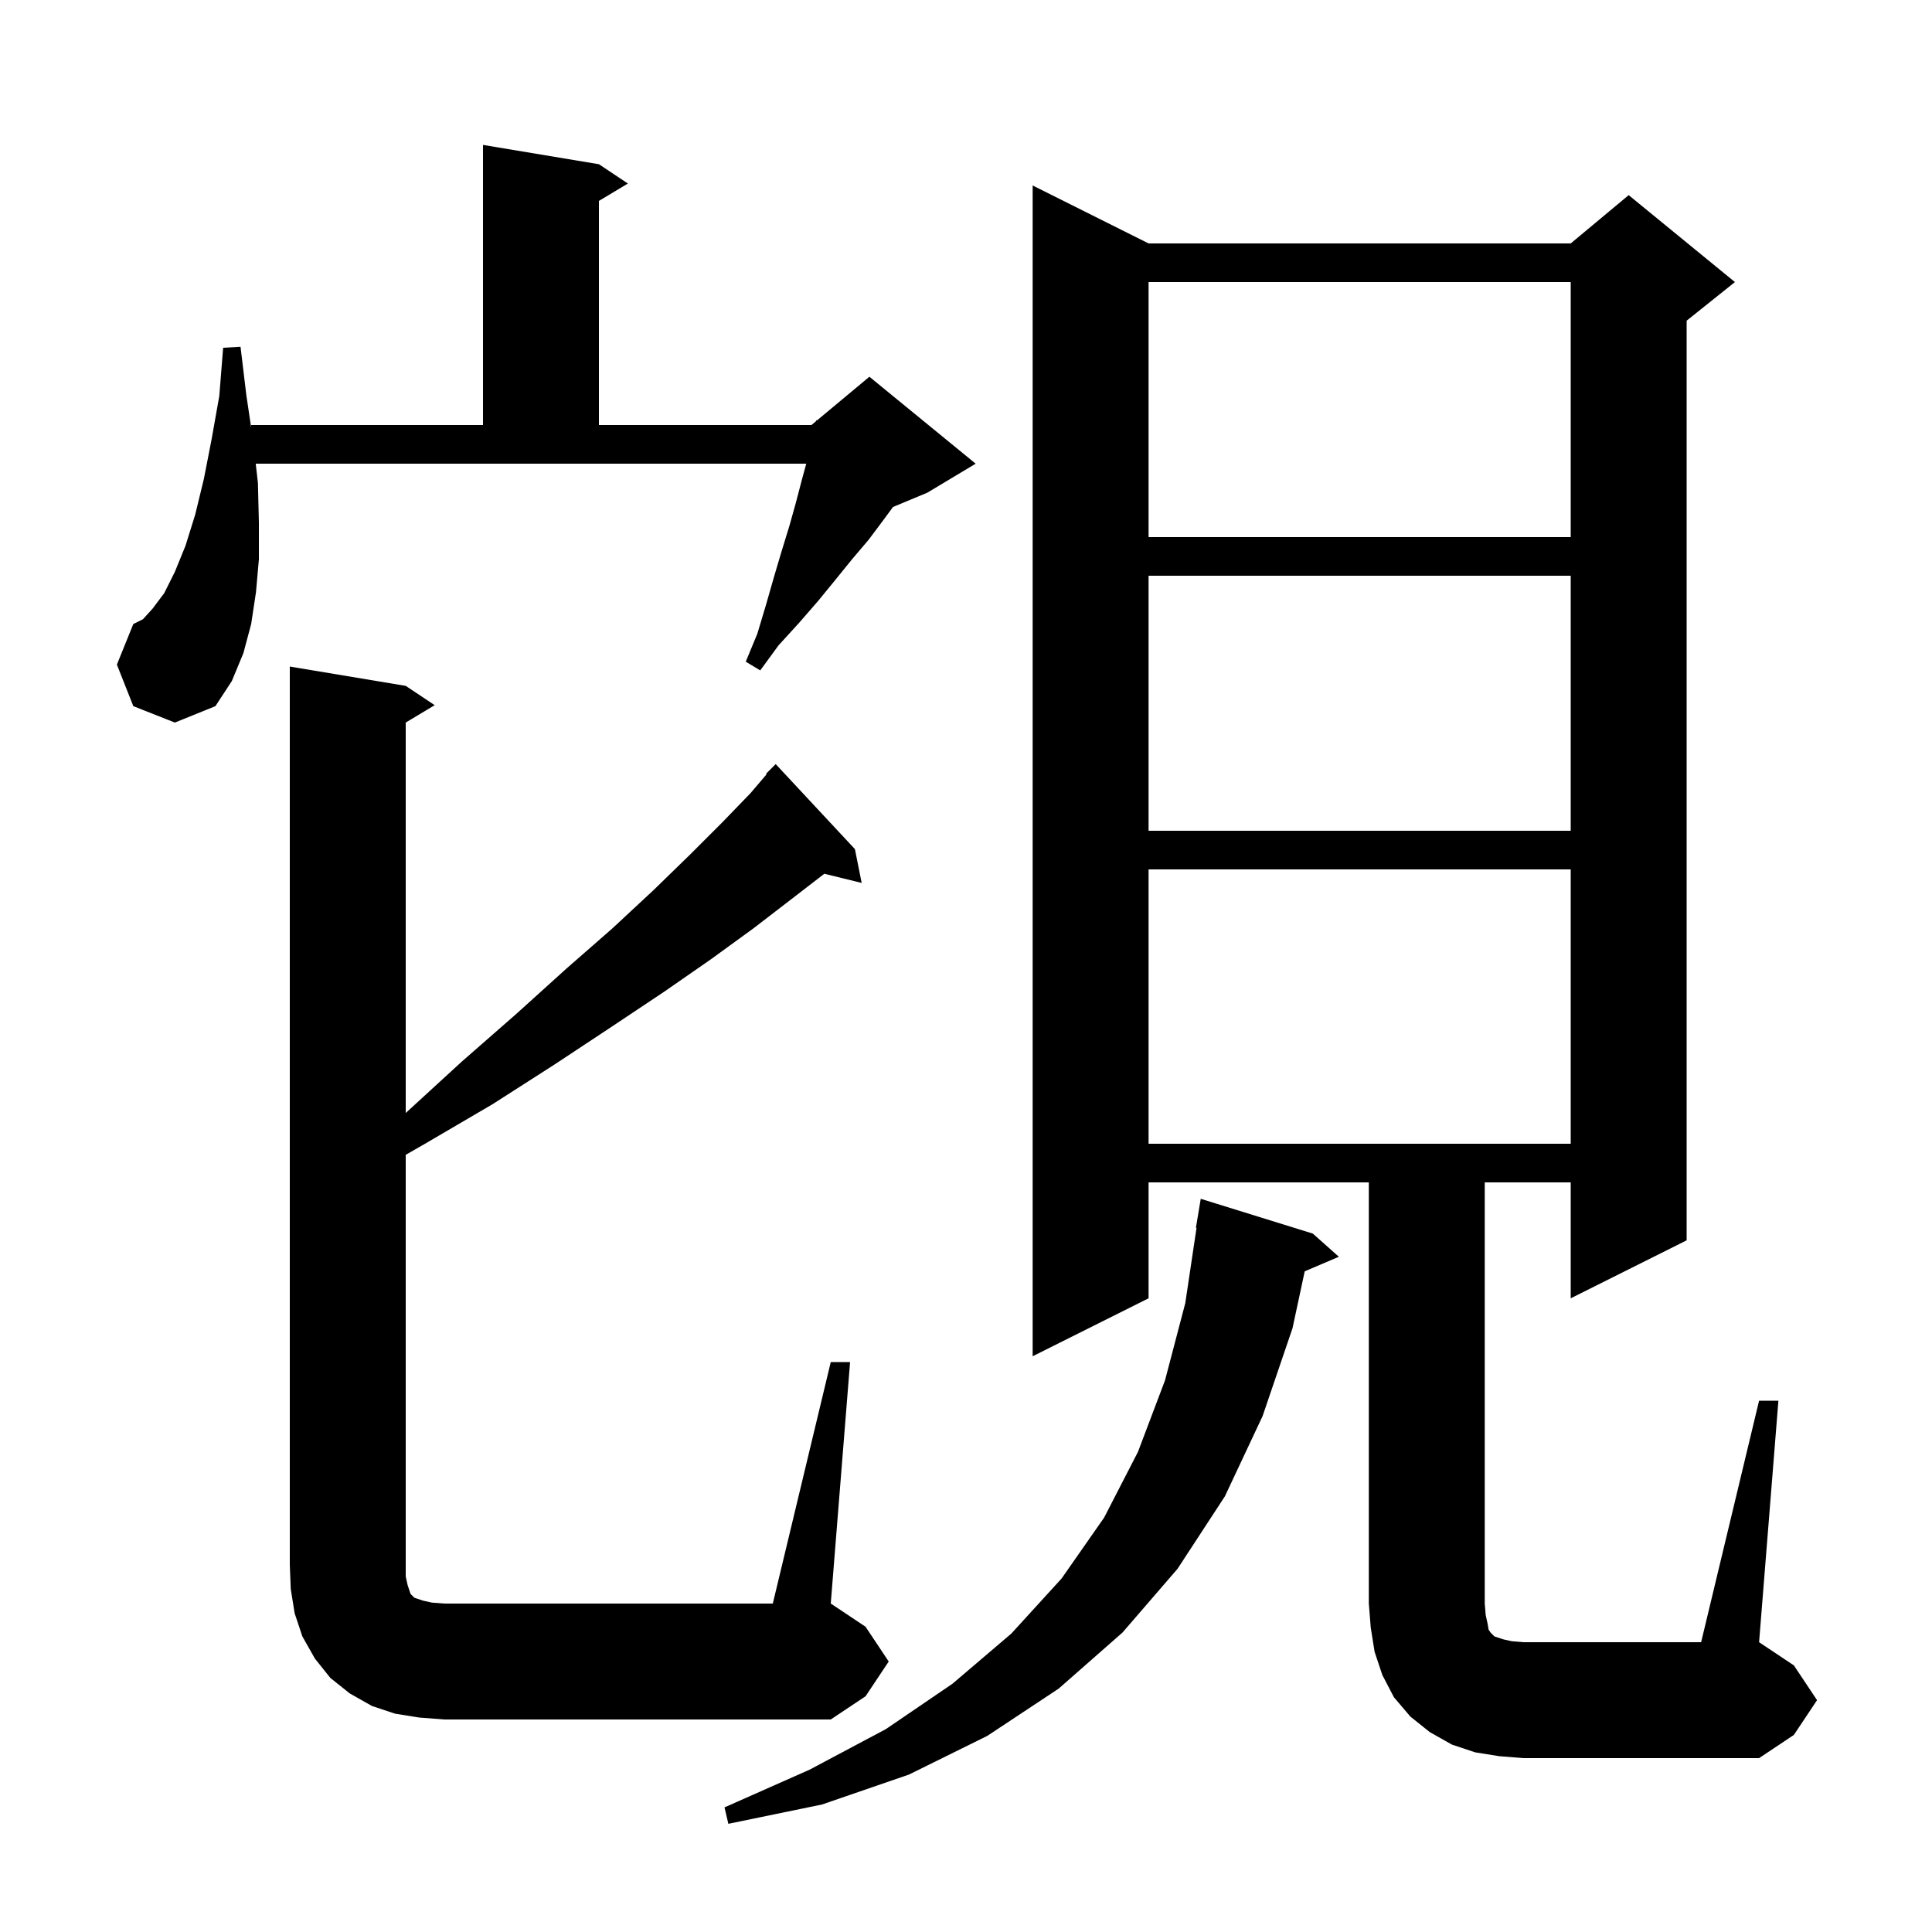 <svg xmlns="http://www.w3.org/2000/svg" xmlns:xlink="http://www.w3.org/1999/xlink" version="1.1" baseProfile="full" viewBox="0 0 200 200" width="200" height="200">
<g fill="black">
<path d="M 135.9 127.7 L 138.6 130.1 L 135.063 131.607 L 133.8 137.5 L 130.7 146.6 L 126.8 154.9 L 121.9 162.4 L 116.2 169.0 L 109.6 174.8 L 102.2 179.7 L 94.1 183.7 L 85.1 186.8 L 75.4 188.8 L 75.0 187.1 L 83.8 183.2 L 91.7 179.0 L 98.6 174.3 L 104.7 169.1 L 109.9 163.4 L 114.3 157.1 L 117.8 150.3 L 120.6 142.9 L 122.7 134.9 L 123.865 127.103 L 123.8 127.1 L 124.3 124.1 Z M 182.1 145.0 L 184.1 145.0 L 182.1 170.0 L 185.7 172.4 L 188.1 176.0 L 185.7 179.6 L 182.1 182.0 L 157.7 182.0 L 155.2 181.8 L 152.7 181.4 L 150.3 180.6 L 148.0 179.3 L 146.0 177.7 L 144.3 175.7 L 143.1 173.4 L 142.3 171.0 L 141.9 168.5 L 141.7 166.0 L 141.7 122.4 L 118.9 122.4 L 118.9 134.4 L 106.9 140.4 L 106.9 19.2 L 118.9 25.2 L 162.6 25.2 L 168.6 20.2 L 179.6 29.2 L 174.6 33.2 L 174.6 128.4 L 162.6 134.4 L 162.6 122.4 L 153.7 122.4 L 153.7 166.0 L 153.8 167.2 L 154.0 168.1 L 154.1 168.7 L 154.3 169.0 L 154.7 169.4 L 155.6 169.7 L 156.5 169.9 L 157.7 170.0 L 176.1 170.0 Z M 86.0 141.0 L 88.0 141.0 L 86.0 166.0 L 89.6 168.4 L 92.0 172.0 L 89.6 175.6 L 86.0 178.0 L 46.0 178.0 L 43.4 177.8 L 40.9 177.4 L 38.5 176.6 L 36.2 175.3 L 34.2 173.7 L 32.6 171.7 L 31.3 169.4 L 30.5 167.0 L 30.1 164.5 L 30.0 162.0 L 30.0 69.0 L 42.0 71.0 L 45.0 73.0 L 42.0 74.8 L 42.0 115.217 L 47.8 109.9 L 53.4 105.0 L 58.6 100.3 L 63.4 96.1 L 67.7 92.1 L 71.5 88.4 L 74.8 85.1 L 77.7 82.1 L 79.36 80.151 L 79.3 80.1 L 80.3 79.1 L 88.5 87.9 L 89.2 91.4 L 85.334 90.451 L 81.9 93.1 L 78.0 96.1 L 73.6 99.3 L 68.7 102.7 L 63.3 106.3 L 57.4 110.2 L 51.0 114.3 L 44.0 118.4 L 42.0 119.547 L 42.0 163.2 L 42.2 164.1 L 42.5 165.0 L 42.9 165.4 L 43.8 165.7 L 44.7 165.9 L 46.0 166.0 L 80.0 166.0 Z M 118.9 90.0 L 118.9 118.4 L 162.6 118.4 L 162.6 90.0 Z M 118.9 59.6 L 118.9 86.0 L 162.6 86.0 L 162.6 59.6 Z M 26.7 50.0 L 26.8 54.1 L 26.8 57.9 L 26.5 61.3 L 26.0 64.6 L 25.2 67.6 L 24.0 70.5 L 22.3 73.1 L 18.1 74.8 L 13.8 73.1 L 12.1 68.8 L 13.8 64.6 L 14.8 64.1 L 15.8 63.0 L 17.0 61.4 L 18.1 59.2 L 19.2 56.5 L 20.2 53.3 L 21.1 49.6 L 21.9 45.5 L 22.7 41.0 L 23.1 36.0 L 24.9 35.9 L 25.5 40.9 L 26.0 44.257 L 26.0 44.0 L 50.0 44.0 L 50.0 15.0 L 62.0 17.0 L 65.0 19.0 L 62.0 20.8 L 62.0 44.0 L 84.0 44.0 L 84.474 43.605 L 84.5 43.5 L 84.565 43.529 L 90.0 39.0 L 101.0 48.0 L 96.0 51.0 L 92.446 52.481 L 91.4 53.9 L 89.9 55.9 L 88.2 57.9 L 86.5 60.0 L 84.7 62.2 L 82.7 64.5 L 80.6 66.8 L 78.7 69.4 L 77.2 68.5 L 78.4 65.6 L 79.3 62.6 L 80.1 59.8 L 80.9 57.1 L 81.7 54.5 L 82.4 52.0 L 83.0 49.7 L 83.464 48.0 L 26.473 48.0 Z M 118.9 29.2 L 118.9 55.6 L 162.6 55.6 L 162.6 29.2 Z " />
</g>
</svg>

